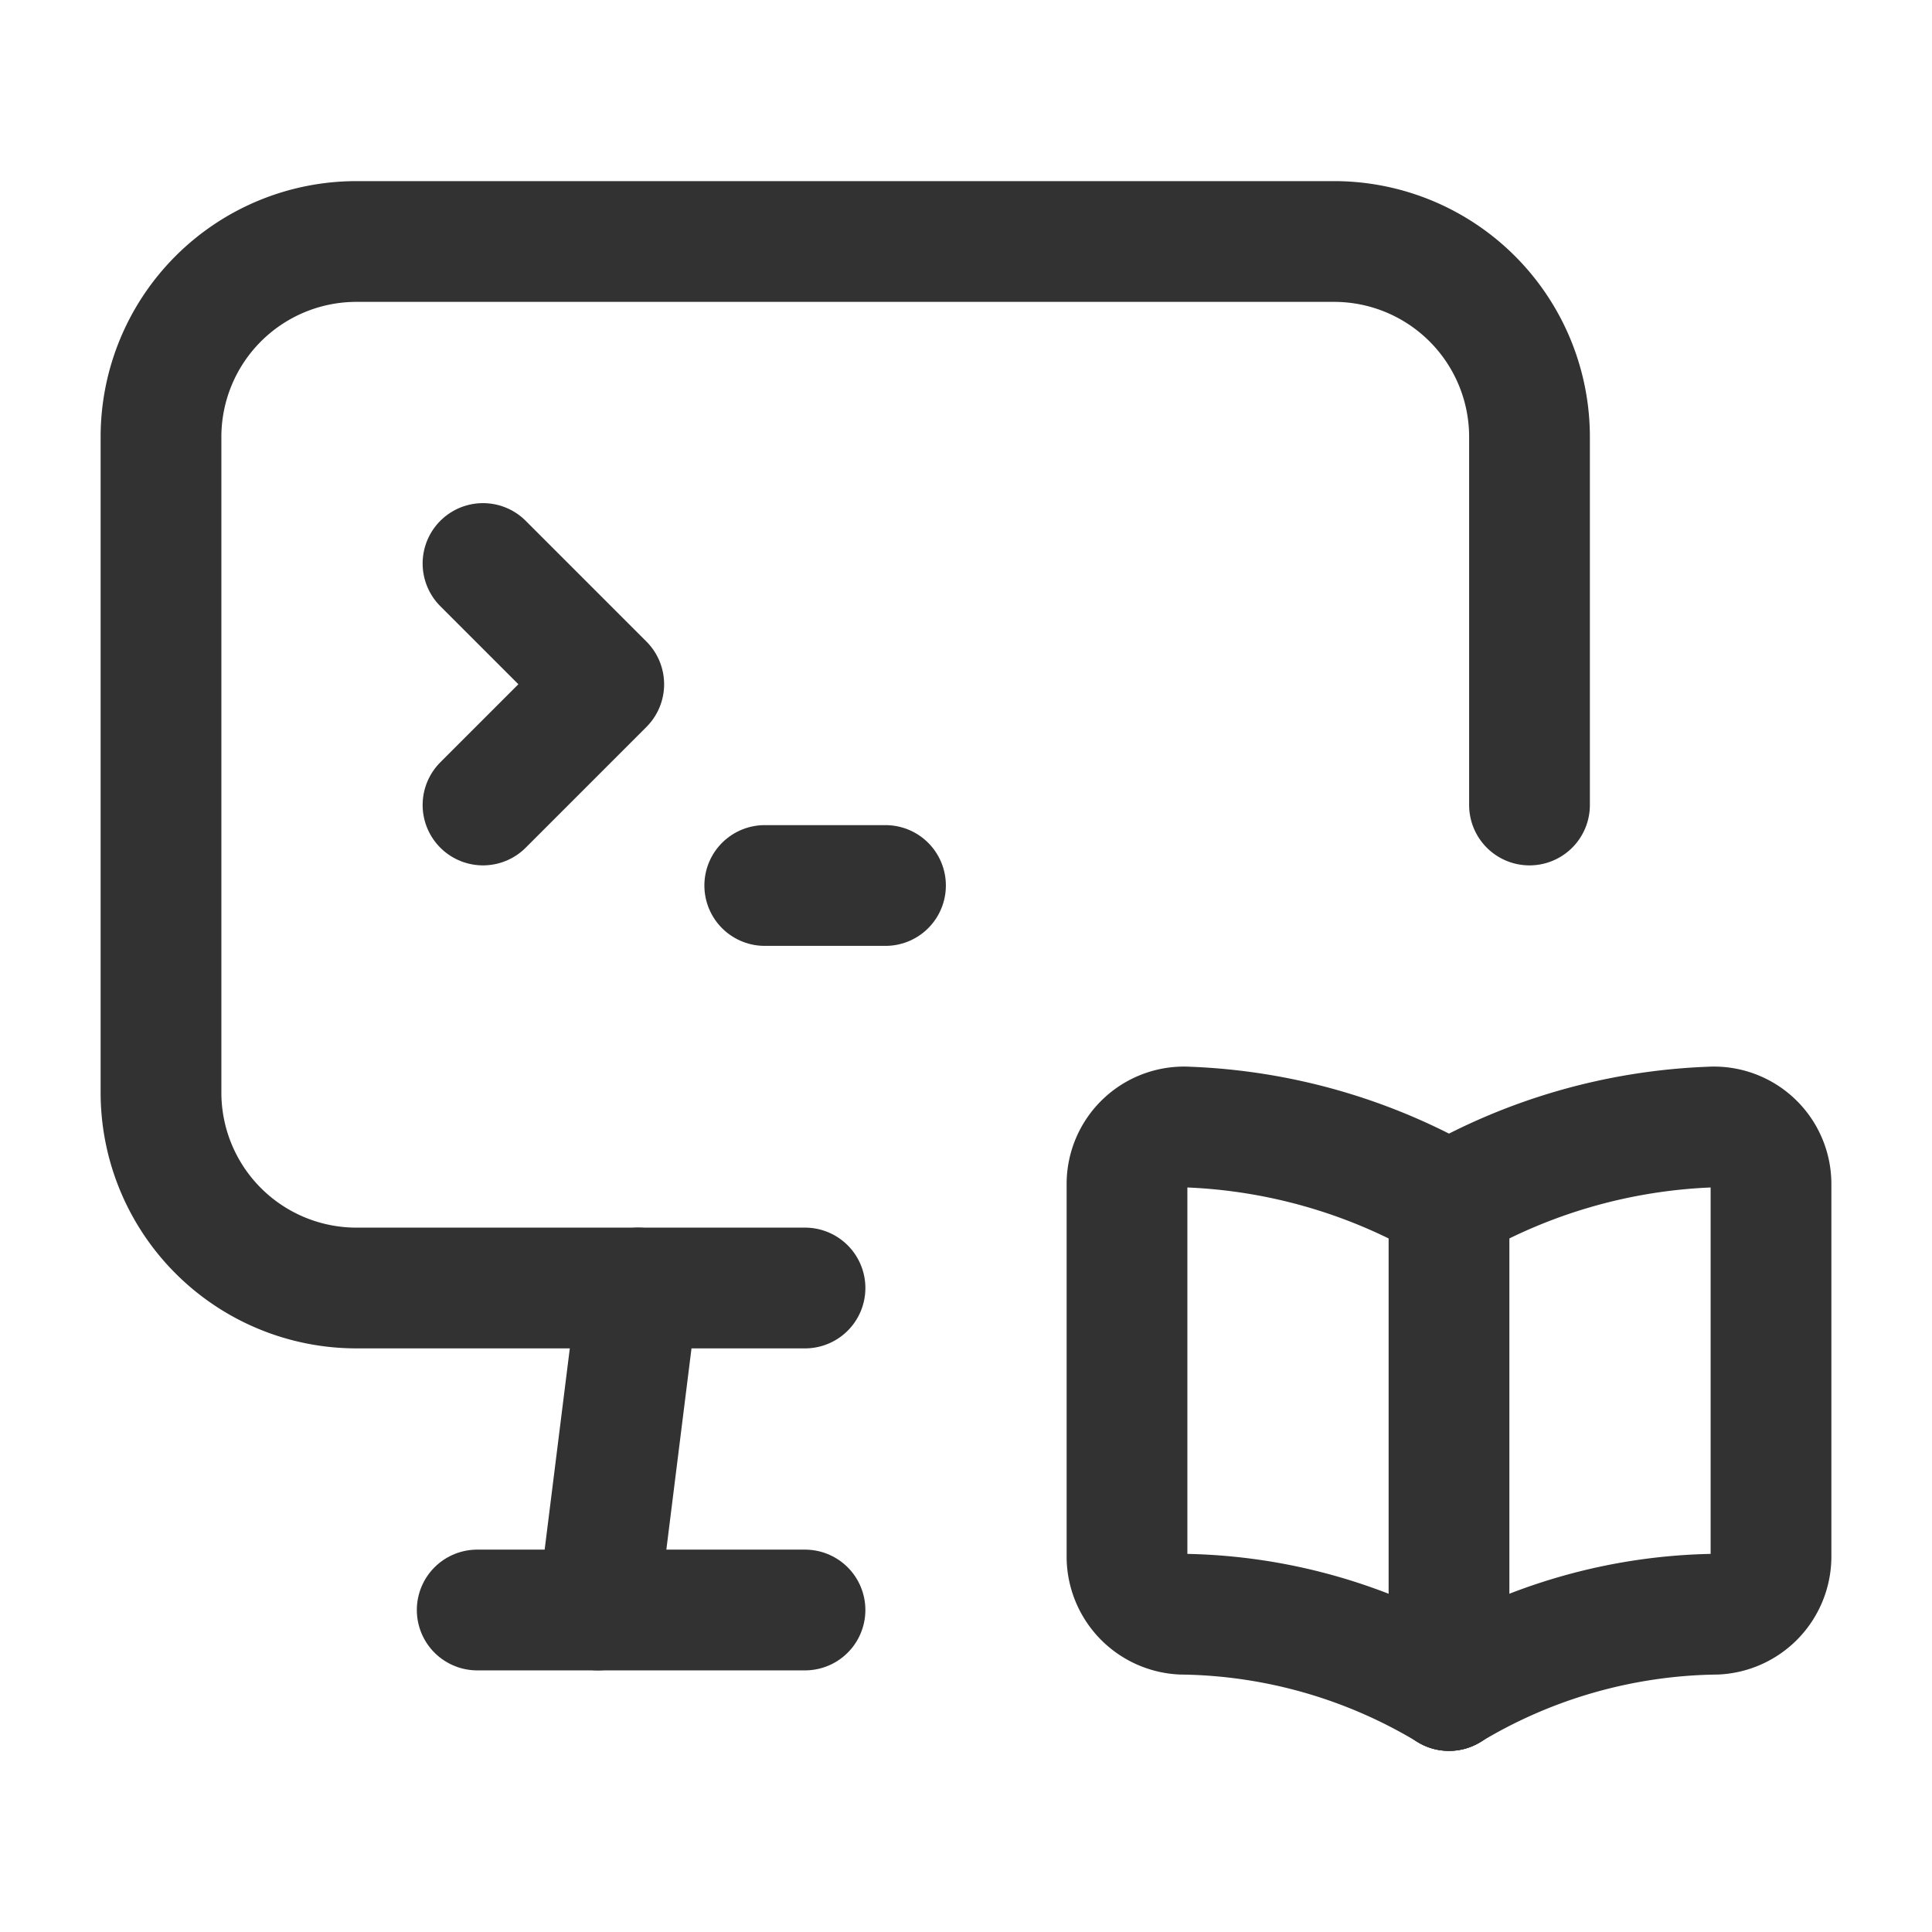 <svg id="Layer_3" data-name="Layer 3" xmlns="http://www.w3.org/2000/svg" viewBox="0 0 24 24"><path d="M18,14.934a7.045,7.045,0,0,1,3.243-.933A.709.709,0,0,1,22,14.714v4.63a.718.718,0,0,1-.682.708A6.569,6.569,0,0,0,18,21" fill="none" stroke="#323232" stroke-linecap="round" stroke-linejoin="round" stroke-width="1.5"/><path d="M18,14.934a7.045,7.045,0,0,0-3.243-.933A.709.709,0,0,0,14,14.714v4.63a.718.718,0,0,0,.682.708A6.569,6.569,0,0,1,18,21" fill="none" stroke="#323232" stroke-linecap="round" stroke-linejoin="round" stroke-width="1.5"/><line x1="18" y1="14.934" x2="18" y2="21" fill="none" stroke="#323232" stroke-linecap="round" stroke-linejoin="round" stroke-width="1.5"/><line x1="7.928" y1="16" x2="7.428" y2="20" fill="none" stroke="#323232" stroke-linecap="round" stroke-linejoin="round" stroke-width="1.5"/><path d="M19,10V5.428A2.428,2.428,0,0,0,16.572,3H4.428A2.428,2.428,0,0,0,2,5.428v8.144A2.428,2.428,0,0,0,4.428,16H10" fill="none" stroke="#323232" stroke-linecap="round" stroke-linejoin="round" stroke-width="1.5"/><line x1="5.928" y1="20" x2="10" y2="20" fill="none" stroke="#323232" stroke-linecap="round" stroke-linejoin="round" stroke-width="1.5"/><path d="M6,7,7.5,8.5,6,10" fill="none" stroke="#323232" stroke-linecap="round" stroke-linejoin="round" stroke-width="1.5"/><path d="M9.5,11H11" fill="none" stroke="#323232" stroke-linecap="round" stroke-linejoin="round" stroke-width="1.5"/><path d="M0,24H24V0H0Z" fill="none"/></svg>